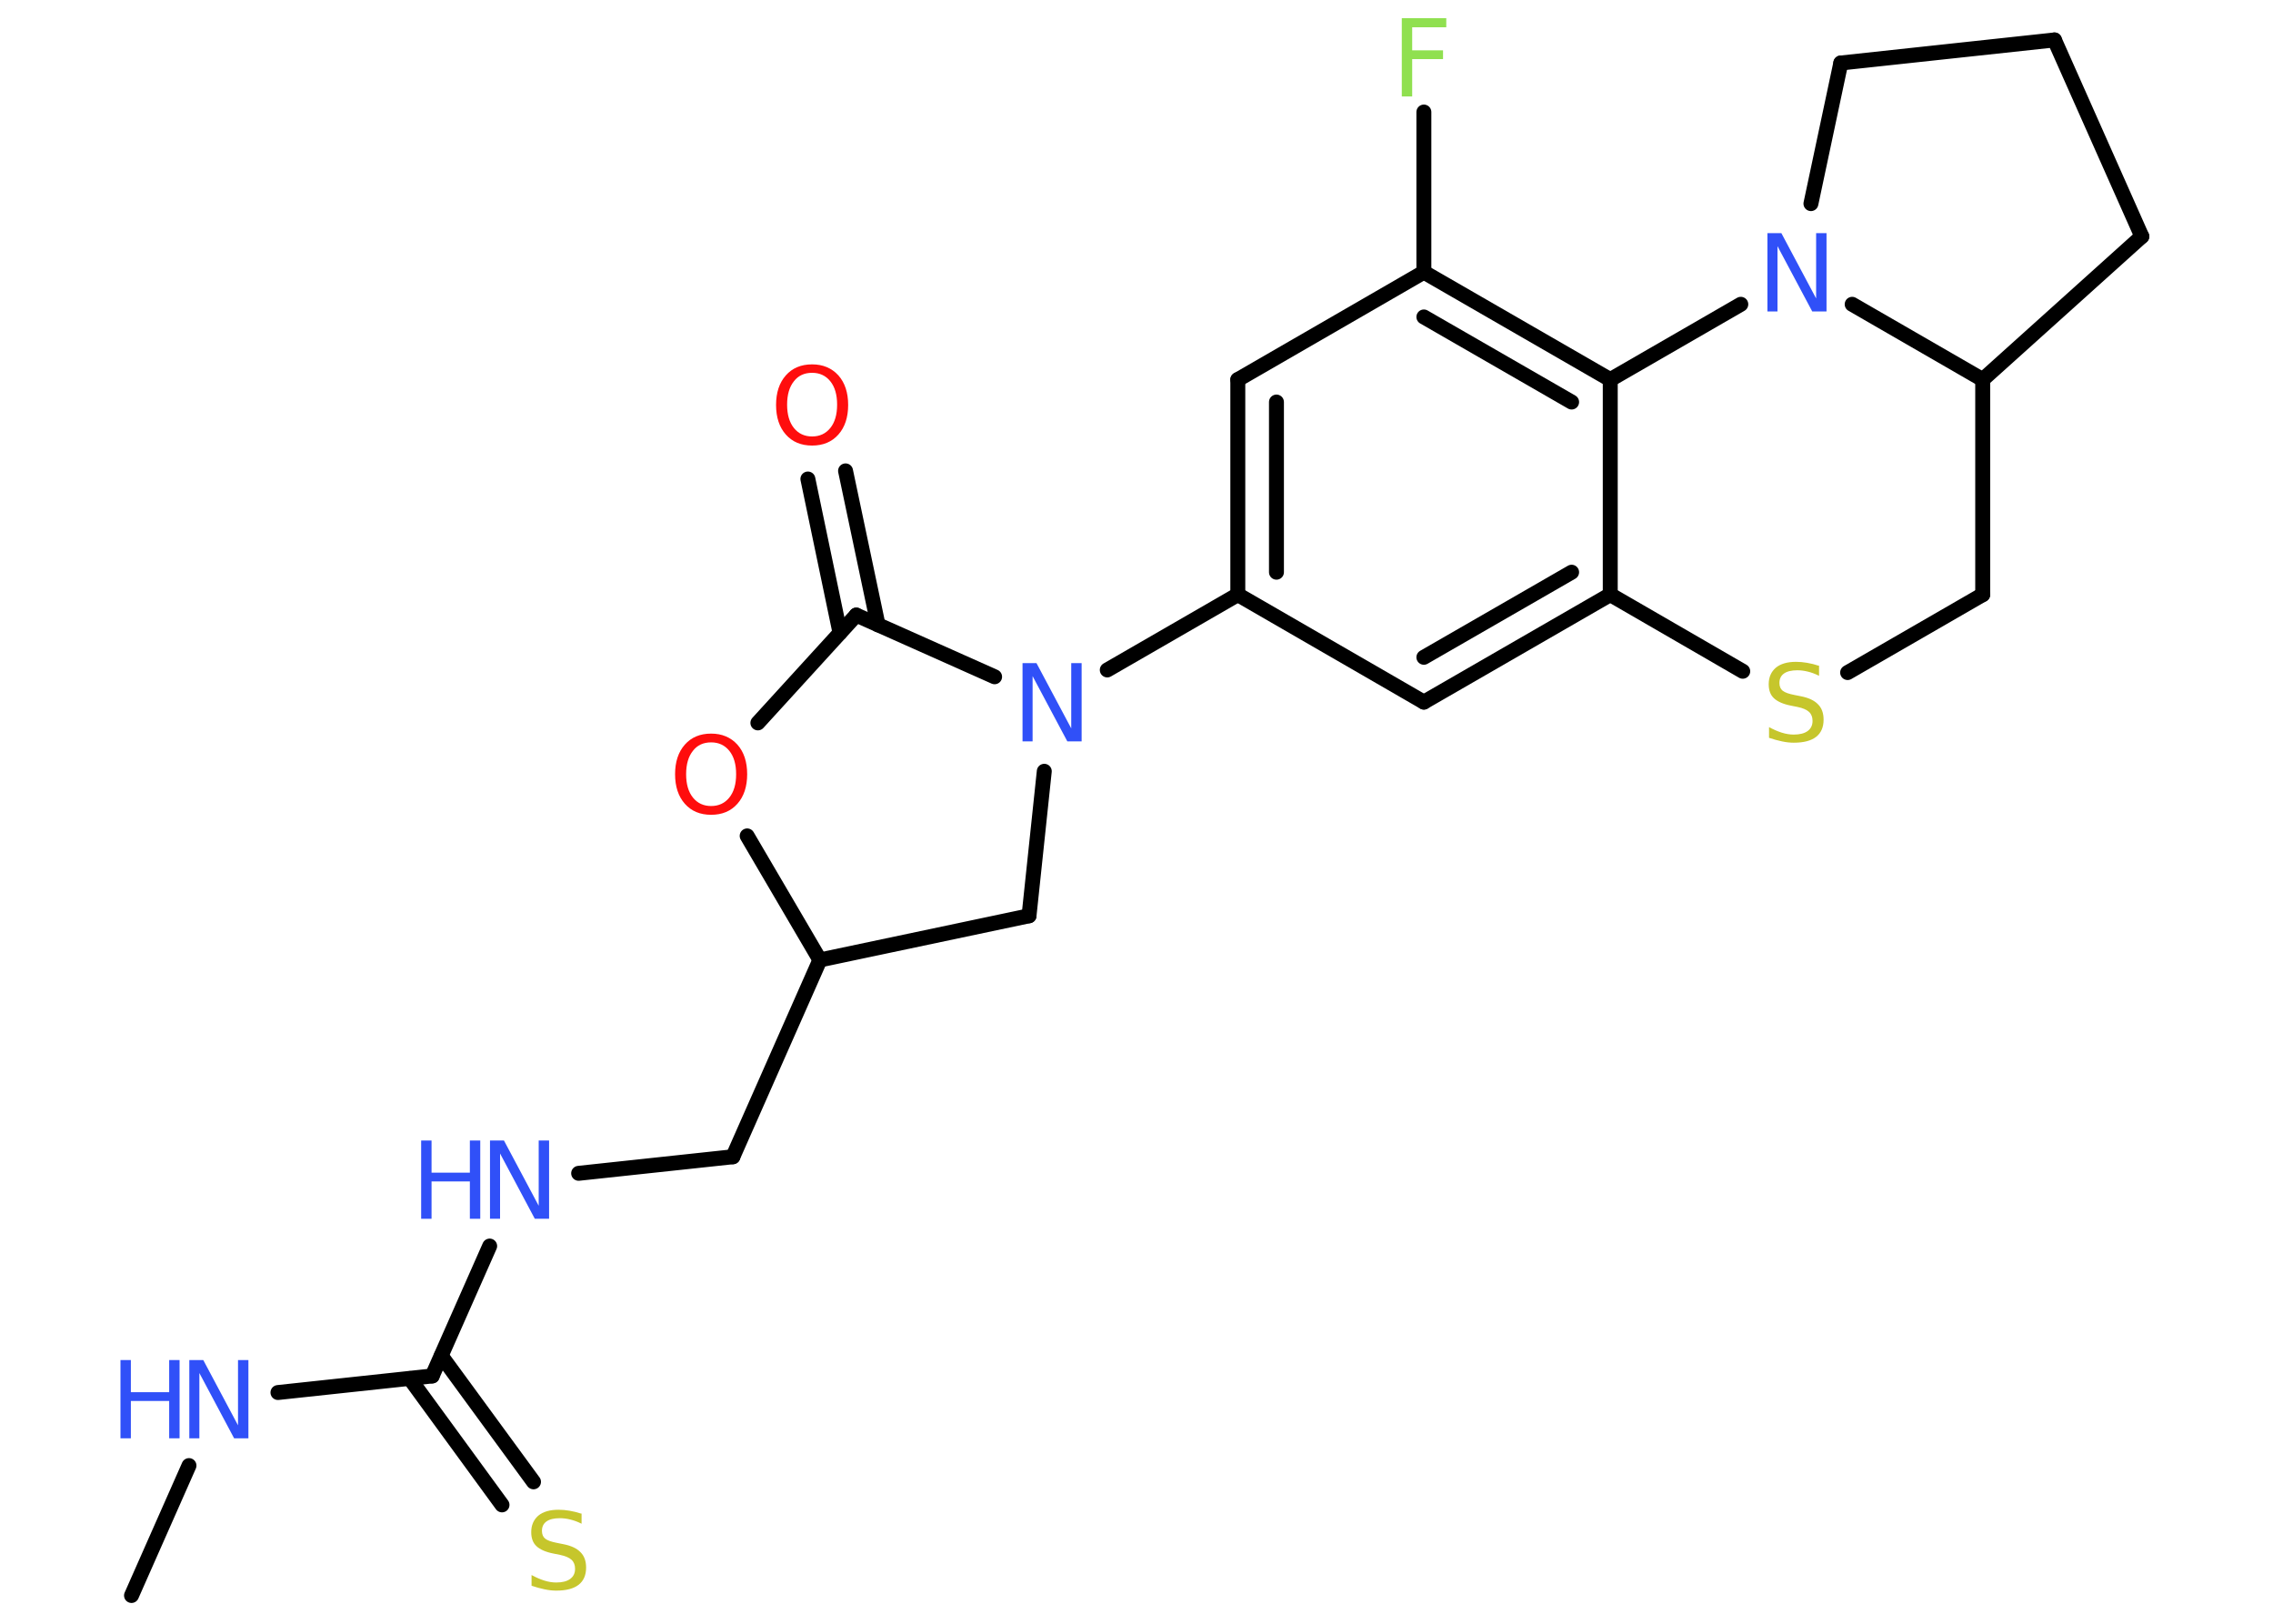 <?xml version='1.0' encoding='UTF-8'?>
<!DOCTYPE svg PUBLIC "-//W3C//DTD SVG 1.1//EN" "http://www.w3.org/Graphics/SVG/1.1/DTD/svg11.dtd">
<svg version='1.2' xmlns='http://www.w3.org/2000/svg' xmlns:xlink='http://www.w3.org/1999/xlink' width='70.0mm' height='50.0mm' viewBox='0 0 70.0 50.0'>
  <desc>Generated by the Chemistry Development Kit (http://github.com/cdk)</desc>
  <g stroke-linecap='round' stroke-linejoin='round' stroke='#000000' stroke-width='.46' fill='#3050F8'>
    <rect x='.0' y='.0' width='70.0' height='50.0' fill='#FFFFFF' stroke='none'/>
    <g id='mol1' class='mol'>
      <line id='mol1bnd1' class='bond' x1='4.05' y1='49.13' x2='5.82' y2='45.13'/>
      <line id='mol1bnd2' class='bond' x1='8.56' y1='42.88' x2='13.31' y2='42.37'/>
      <g id='mol1bnd3' class='bond'>
        <line x1='13.59' y1='41.75' x2='16.43' y2='45.63'/>
        <line x1='12.62' y1='42.45' x2='15.46' y2='46.34'/>
      </g>
      <line id='mol1bnd4' class='bond' x1='13.31' y1='42.37' x2='15.08' y2='38.37'/>
      <line id='mol1bnd5' class='bond' x1='17.82' y1='36.13' x2='22.57' y2='35.62'/>
      <line id='mol1bnd6' class='bond' x1='22.57' y1='35.62' x2='25.25' y2='29.56'/>
      <line id='mol1bnd7' class='bond' x1='25.25' y1='29.56' x2='31.69' y2='28.2'/>
      <line id='mol1bnd8' class='bond' x1='31.69' y1='28.2' x2='32.16' y2='23.75'/>
      <line id='mol1bnd9' class='bond' x1='34.1' y1='20.63' x2='38.12' y2='18.31'/>
      <g id='mol1bnd10' class='bond'>
        <line x1='38.12' y1='11.69' x2='38.12' y2='18.31'/>
        <line x1='39.31' y1='12.38' x2='39.31' y2='17.62'/>
      </g>
      <line id='mol1bnd11' class='bond' x1='38.12' y1='11.69' x2='43.85' y2='8.38'/>
      <line id='mol1bnd12' class='bond' x1='43.85' y1='8.38' x2='43.85' y2='3.45'/>
      <g id='mol1bnd13' class='bond'>
        <line x1='49.59' y1='11.69' x2='43.85' y2='8.38'/>
        <line x1='48.4' y1='12.38' x2='43.85' y2='9.76'/>
      </g>
      <line id='mol1bnd14' class='bond' x1='49.59' y1='11.69' x2='49.59' y2='18.31'/>
      <g id='mol1bnd15' class='bond'>
        <line x1='43.85' y1='21.62' x2='49.59' y2='18.31'/>
        <line x1='43.85' y1='20.24' x2='48.4' y2='17.62'/>
      </g>
      <line id='mol1bnd16' class='bond' x1='38.12' y1='18.31' x2='43.85' y2='21.62'/>
      <line id='mol1bnd17' class='bond' x1='49.59' y1='18.31' x2='53.67' y2='20.67'/>
      <line id='mol1bnd18' class='bond' x1='56.9' y1='20.71' x2='61.06' y2='18.31'/>
      <line id='mol1bnd19' class='bond' x1='61.06' y1='18.31' x2='61.06' y2='11.69'/>
      <line id='mol1bnd20' class='bond' x1='61.06' y1='11.69' x2='65.96' y2='7.28'/>
      <line id='mol1bnd21' class='bond' x1='65.96' y1='7.28' x2='63.27' y2='1.23'/>
      <line id='mol1bnd22' class='bond' x1='63.27' y1='1.23' x2='56.69' y2='1.94'/>
      <line id='mol1bnd23' class='bond' x1='56.69' y1='1.94' x2='55.77' y2='6.27'/>
      <line id='mol1bnd24' class='bond' x1='49.59' y1='11.69' x2='53.61' y2='9.37'/>
      <line id='mol1bnd25' class='bond' x1='61.06' y1='11.69' x2='57.04' y2='9.37'/>
      <line id='mol1bnd26' class='bond' x1='30.63' y1='20.84' x2='26.37' y2='18.94'/>
      <g id='mol1bnd27' class='bond'>
        <line x1='25.87' y1='19.49' x2='24.88' y2='14.75'/>
        <line x1='27.04' y1='19.24' x2='26.04' y2='14.5'/>
      </g>
      <line id='mol1bnd28' class='bond' x1='26.37' y1='18.94' x2='23.34' y2='22.26'/>
      <line id='mol1bnd29' class='bond' x1='25.25' y1='29.56' x2='23.01' y2='25.74'/>
      <g id='mol1atm2' class='atom'>
        <path d='M5.82 41.88h.44l1.07 2.01v-2.01h.32v2.41h-.44l-1.07 -2.01v2.01h-.31v-2.41z' stroke='none'/>
        <path d='M3.71 41.88h.32v.99h1.18v-.99h.32v2.41h-.32v-1.15h-1.18v1.15h-.32v-2.41z' stroke='none'/>
      </g>
      <path id='mol1atm4' class='atom' d='M17.91 46.6v.32q-.18 -.09 -.35 -.13q-.16 -.04 -.32 -.04q-.27 .0 -.41 .1q-.14 .1 -.14 .29q.0 .16 .1 .24q.1 .08 .36 .13l.2 .04q.36 .07 .53 .25q.17 .17 .17 .47q.0 .35 -.23 .53q-.23 .18 -.69 .18q-.17 .0 -.36 -.04q-.19 -.04 -.4 -.11v-.33q.2 .11 .39 .17q.19 .06 .37 .06q.28 .0 .43 -.11q.15 -.11 .15 -.31q.0 -.18 -.11 -.28q-.11 -.1 -.35 -.15l-.2 -.04q-.36 -.07 -.53 -.23q-.16 -.15 -.16 -.43q.0 -.32 .22 -.51q.22 -.18 .62 -.18q.17 .0 .34 .03q.18 .03 .36 .09z' stroke='none' fill='#C6C62C'/>
      <g id='mol1atm5' class='atom'>
        <path d='M15.08 35.12h.44l1.07 2.01v-2.01h.32v2.41h-.44l-1.07 -2.01v2.01h-.31v-2.41z' stroke='none'/>
        <path d='M12.97 35.12h.32v.99h1.18v-.99h.32v2.41h-.32v-1.15h-1.18v1.15h-.32v-2.41z' stroke='none'/>
      </g>
      <path id='mol1atm9' class='atom' d='M31.48 20.42h.44l1.07 2.01v-2.01h.32v2.41h-.44l-1.07 -2.01v2.01h-.31v-2.41z' stroke='none'/>
      <path id='mol1atm13' class='atom' d='M43.16 .56h1.38v.28h-1.05v.71h.95v.27h-.95v1.15h-.32v-2.41z' stroke='none' fill='#90E050'/>
      <path id='mol1atm17' class='atom' d='M56.02 20.49v.32q-.18 -.09 -.35 -.13q-.16 -.04 -.32 -.04q-.27 .0 -.41 .1q-.14 .1 -.14 .29q.0 .16 .1 .24q.1 .08 .36 .13l.2 .04q.36 .07 .53 .25q.17 .17 .17 .47q.0 .35 -.23 .53q-.23 .18 -.69 .18q-.17 .0 -.36 -.04q-.19 -.04 -.4 -.11v-.33q.2 .11 .39 .17q.19 .06 .37 .06q.28 .0 .43 -.11q.15 -.11 .15 -.31q.0 -.18 -.11 -.28q-.11 -.1 -.35 -.15l-.2 -.04q-.36 -.07 -.53 -.23q-.16 -.15 -.16 -.43q.0 -.32 .22 -.51q.22 -.18 .62 -.18q.17 .0 .34 .03q.18 .03 .36 .09z' stroke='none' fill='#C6C62C'/>
      <path id='mol1atm23' class='atom' d='M54.42 7.18h.44l1.07 2.01v-2.01h.32v2.41h-.44l-1.07 -2.01v2.01h-.31v-2.41z' stroke='none'/>
      <path id='mol1atm25' class='atom' d='M25.01 11.48q-.36 .0 -.56 .26q-.21 .26 -.21 .72q.0 .46 .21 .72q.21 .26 .56 .26q.35 .0 .56 -.26q.21 -.26 .21 -.72q.0 -.46 -.21 -.72q-.21 -.26 -.56 -.26zM25.01 11.22q.5 .0 .81 .34q.3 .34 .3 .91q.0 .57 -.3 .91q-.3 .34 -.81 .34q-.51 .0 -.81 -.34q-.3 -.34 -.3 -.91q.0 -.57 .3 -.91q.3 -.34 .81 -.34z' stroke='none' fill='#FF0D0D'/>
      <path id='mol1atm26' class='atom' d='M21.9 22.86q-.36 .0 -.56 .26q-.21 .26 -.21 .72q.0 .46 .21 .72q.21 .26 .56 .26q.35 .0 .56 -.26q.21 -.26 .21 -.72q.0 -.46 -.21 -.72q-.21 -.26 -.56 -.26zM21.9 22.59q.5 .0 .81 .34q.3 .34 .3 .91q.0 .57 -.3 .91q-.3 .34 -.81 .34q-.51 .0 -.81 -.34q-.3 -.34 -.3 -.91q.0 -.57 .3 -.91q.3 -.34 .81 -.34z' stroke='none' fill='#FF0D0D'/>
    </g>
  </g>
</svg>
